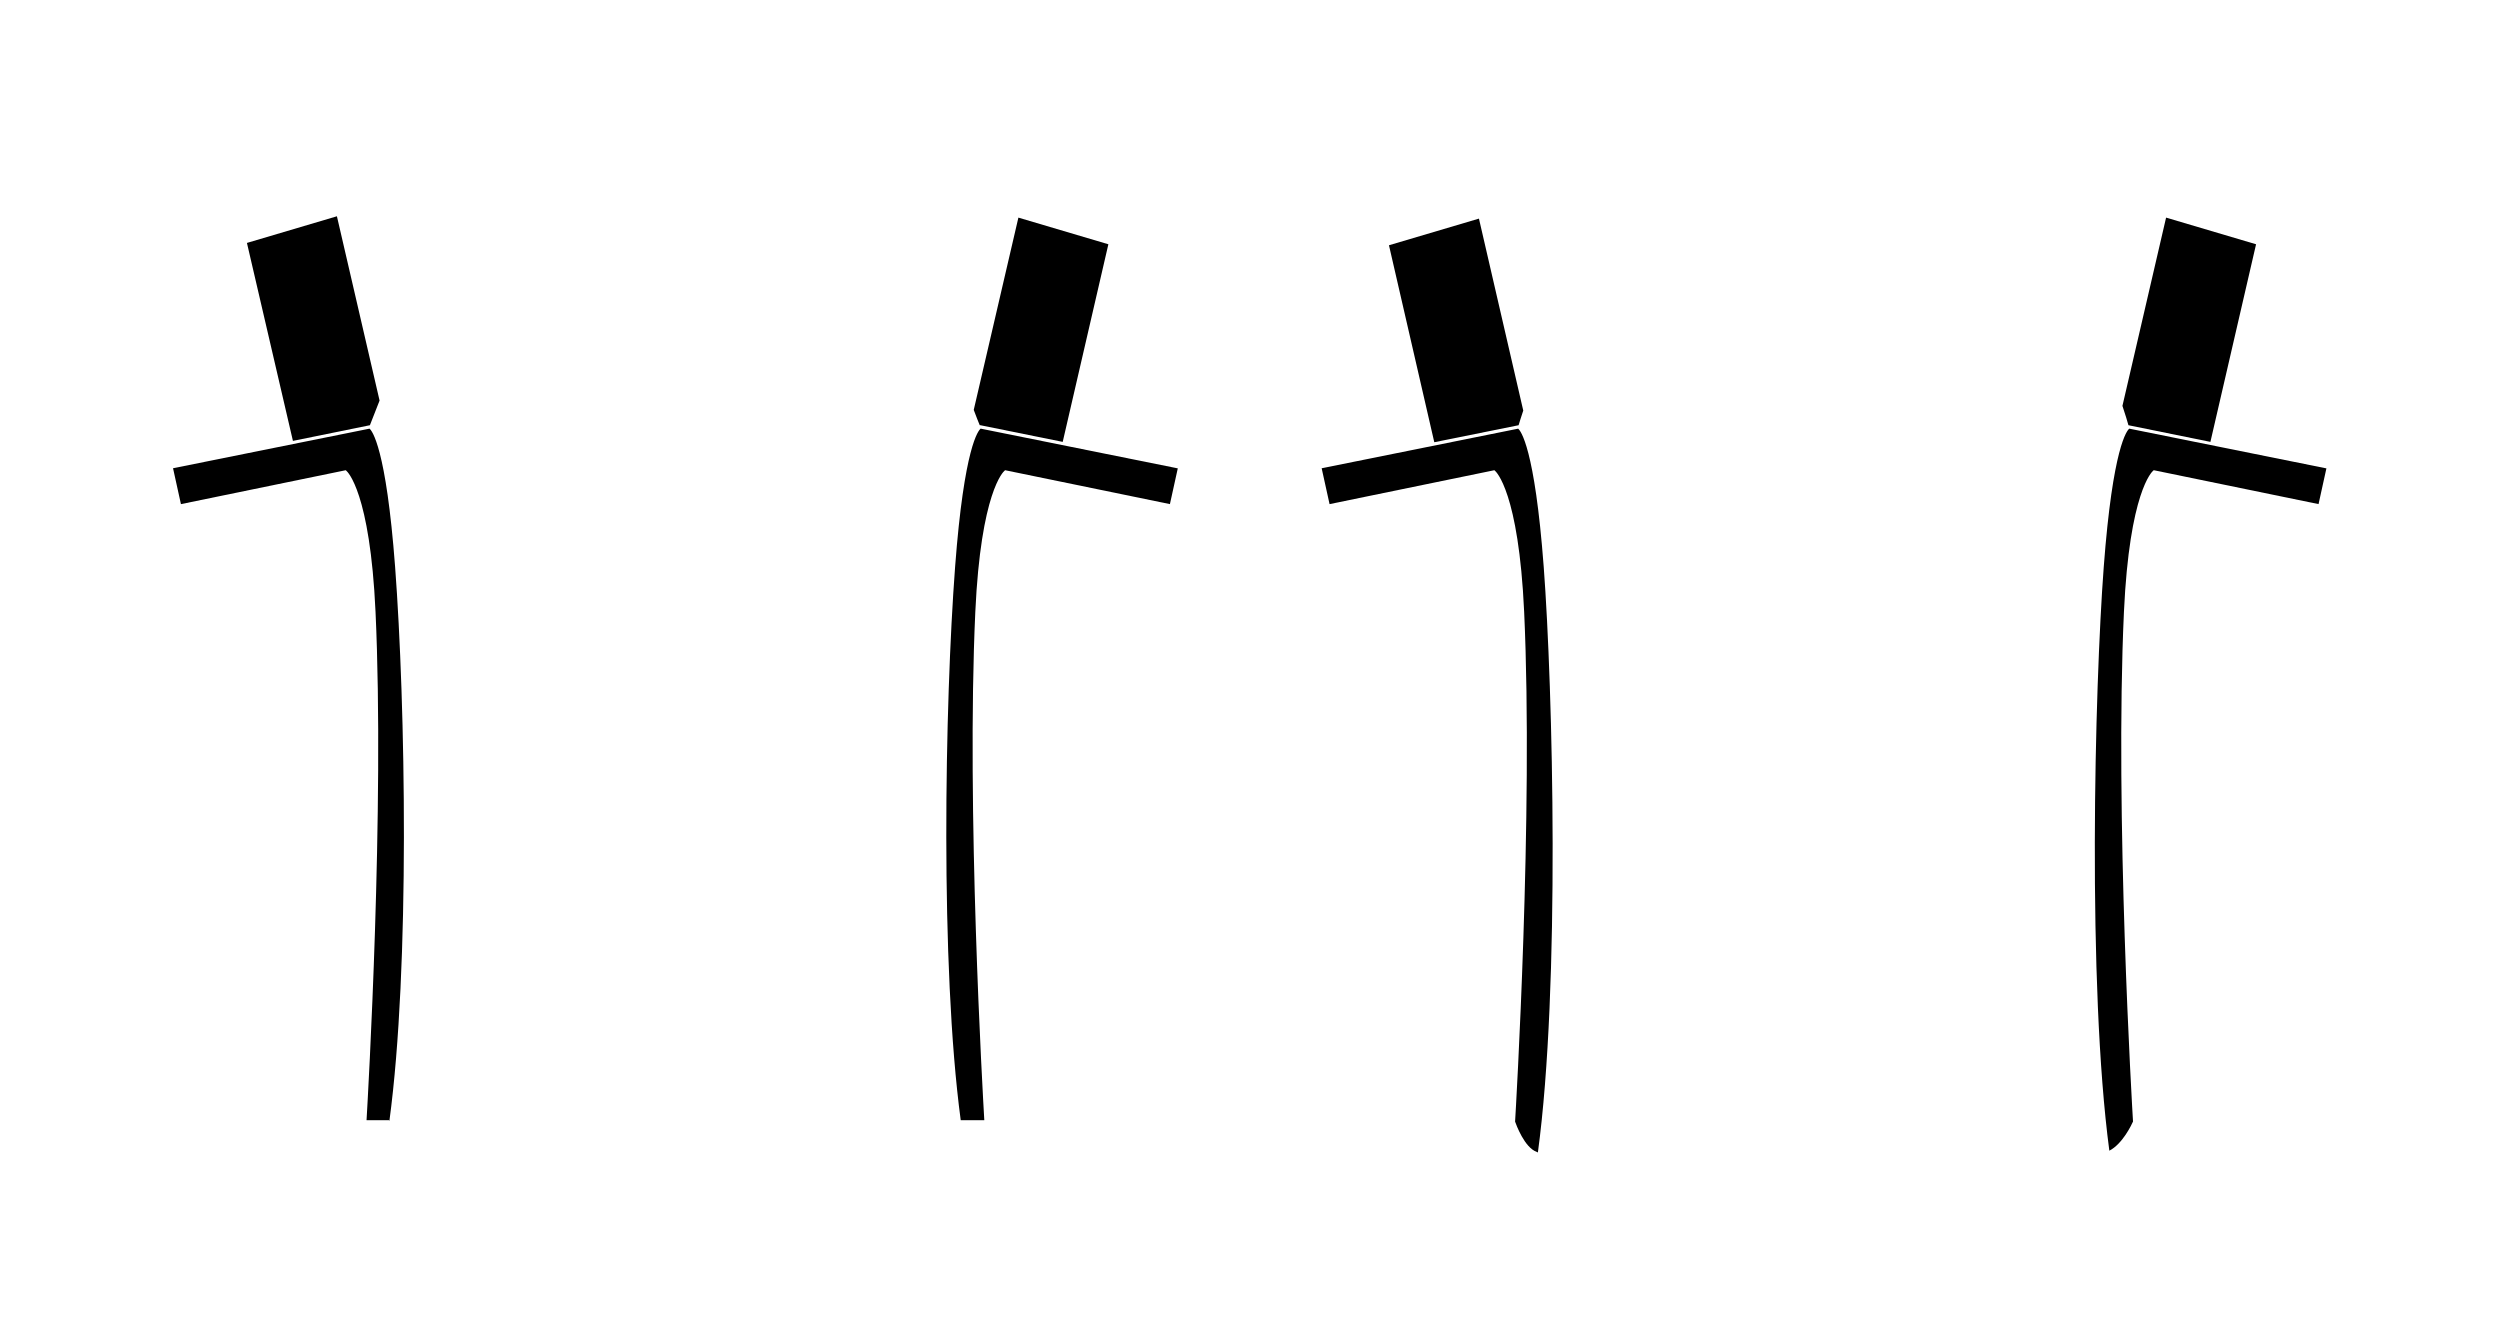 <?xml version="1.0" encoding="utf-8"?>
<!-- Generator: Adobe Illustrator 25.3.0, SVG Export Plug-In . SVG Version: 6.00 Build 0)  -->
<svg version="1.1" id="Layer_1" xmlns="http://www.w3.org/2000/svg" xmlns:xlink="http://www.w3.org/1999/xlink" x="0px" y="0px"
	 viewBox="0 0 750.2 400.1" style="enable-background:new 0 0 750.2 400.1;" xml:space="preserve">
<g>
	<path d="M292.2,123C293,125.1,293.6,126.7,294,127.6h0.1h0.1l24.7,5
		l13.7-59.3l-27-8L292.2,123z"/>
	<path d="M87.9,132.3L111,127.6c0.5-1.2,1.5-3.8,2.9-7.4l-12.8-55.3l-27,8
		L87.9,132.3z"/>
	<path d="M416.8,73.6l13.6,59.1l25.3-5.1
		c0.3-0.9,0.7-2.4,1.4-4.4l-13.3-57.6L416.8,73.6z"/>
	<path d="M636.9,121.8c0.9,2.7,1.5,4.7,1.8,5.8l24.6,5L677,73.3l-27-8
		L636.9,121.8z"/>
	<path d="M286.607,170.106c-3.094,41.064-4.507,119.822,1.686,166.039h7.078
		c-0.446-7.496-5.417-93.612-2.698-152.543
		c1.664-36.041,8.478-42.105,8.767-42.346l0.183-0.152l49.446,10.171l2.362-10.727
		l-59.157-11.922C293.642,129.132,289.34,133.851,286.607,170.106z"/>
	<path d="M110.885,128.63L51.924,140.511l2.37,10.765l49.444-10.171l0.184,0.152
		c0.289,0.241,7.104,6.306,8.767,42.346c2.72,58.931-2.251,145.047-2.697,152.543
		h6.733l0.127,0.209c6.225-46.191,4.812-125.125,1.713-166.249
		C115.857,134.195,111.61,129.225,110.885,128.63z"/>
	<path d="M631.293,170.106c-2.754,36.526-4.942,125.442,1.677,175.194
		c4.002-2.052,6.726-7.898,7.104-8.75c-0.229-3.798-5.505-92.621-2.722-152.949
		c1.664-36.041,8.478-42.105,8.767-42.346l0.183-0.152l49.446,10.171l2.36-10.721
		l-59.154-11.921C638.321,129.142,634.022,133.878,631.293,170.106z"/>
	<path d="M455.562,128.636l-58.958,11.88l2.369,10.759l49.444-10.171l0.184,0.152
		c0.289,0.241,7.103,6.306,8.767,42.346c2.79,60.444-2.512,149.493-2.722,152.97
		c0.302,0.865,2.829,7.804,6.47,9.074c0.023,0.012,0.152,0.077,0.373,0.186
		c6.707-49.648,4.512-139.068,1.749-175.726
		C460.534,134.226,456.291,129.236,455.562,128.636z"/>
</g>
</svg>
